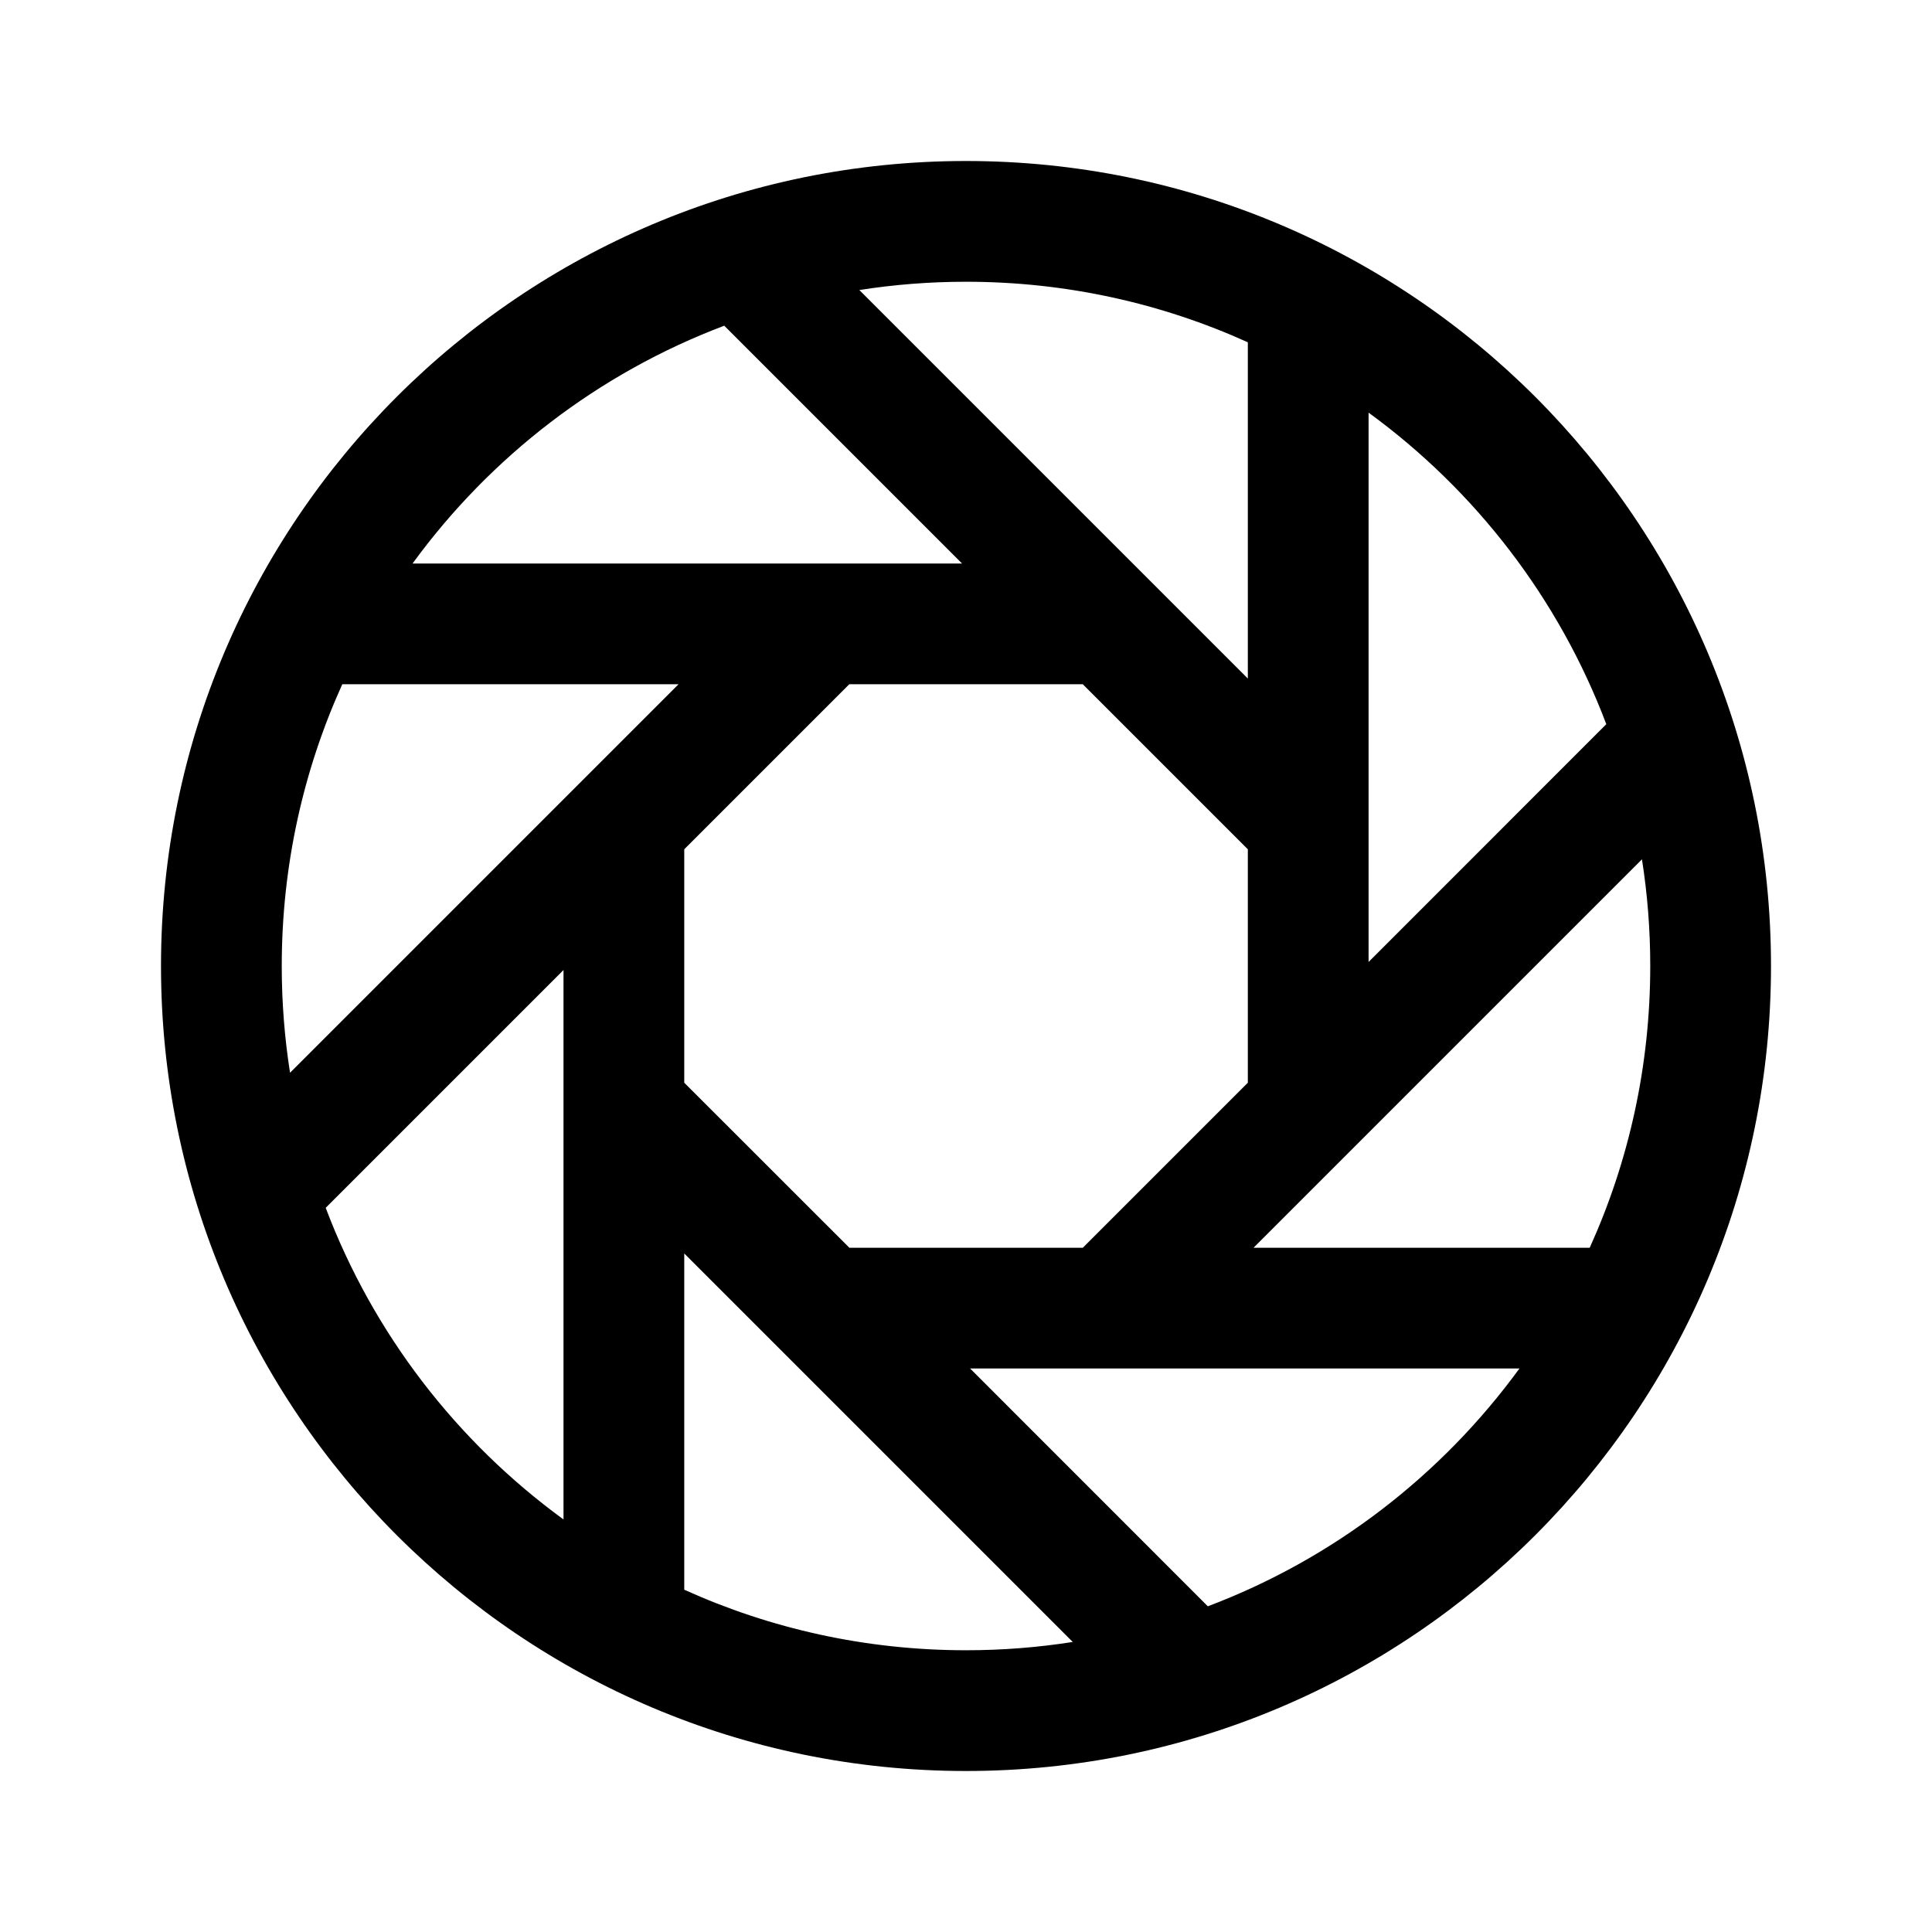 <svg width="24" height="24" viewBox="0 0 24 24" fill="currentColor" xmlns="http://www.w3.org/2000/svg"><path fill-rule="evenodd" clip-rule="evenodd" d="M12 22C17.523 22 22 17.523 22 12C22 6.477 17.523 2 12 2C6.477 2 2 6.477 2 12C2 17.523 6.477 22 12 22ZM15.004 19.954C16.566 19.364 17.908 18.327 18.875 17H12.051L15.004 19.954ZM15.572 15.5H19.748C20.231 14.433 20.5 13.248 20.5 12C20.5 11.549 20.465 11.107 20.397 10.675L15.572 15.5ZM13.451 15.5H10.551L8.5 13.45V10.55L10.55 8.5H13.451L15.501 10.55V13.45L13.451 15.5ZM15.501 8.429L10.675 3.603C11.107 3.535 11.549 3.5 12 3.5C13.248 3.5 14.433 3.769 15.501 4.252V8.429ZM8.997 4.046C7.435 4.636 6.093 5.672 5.125 7H11.951L8.997 4.046ZM19.954 8.996C19.364 7.435 18.328 6.093 17.001 5.126L17.001 11.95L19.954 8.996ZM13.326 20.397C12.894 20.465 12.451 20.5 12 20.5C10.752 20.5 9.568 20.231 8.5 19.748V15.571L13.326 20.397ZM4.046 15.004L7 12.05V18.875C5.673 17.908 4.636 16.566 4.046 15.004ZM3.603 13.326L8.429 8.5H4.252C3.769 9.567 3.5 10.752 3.5 12C3.5 12.451 3.535 12.894 3.603 13.326Z"/></svg>